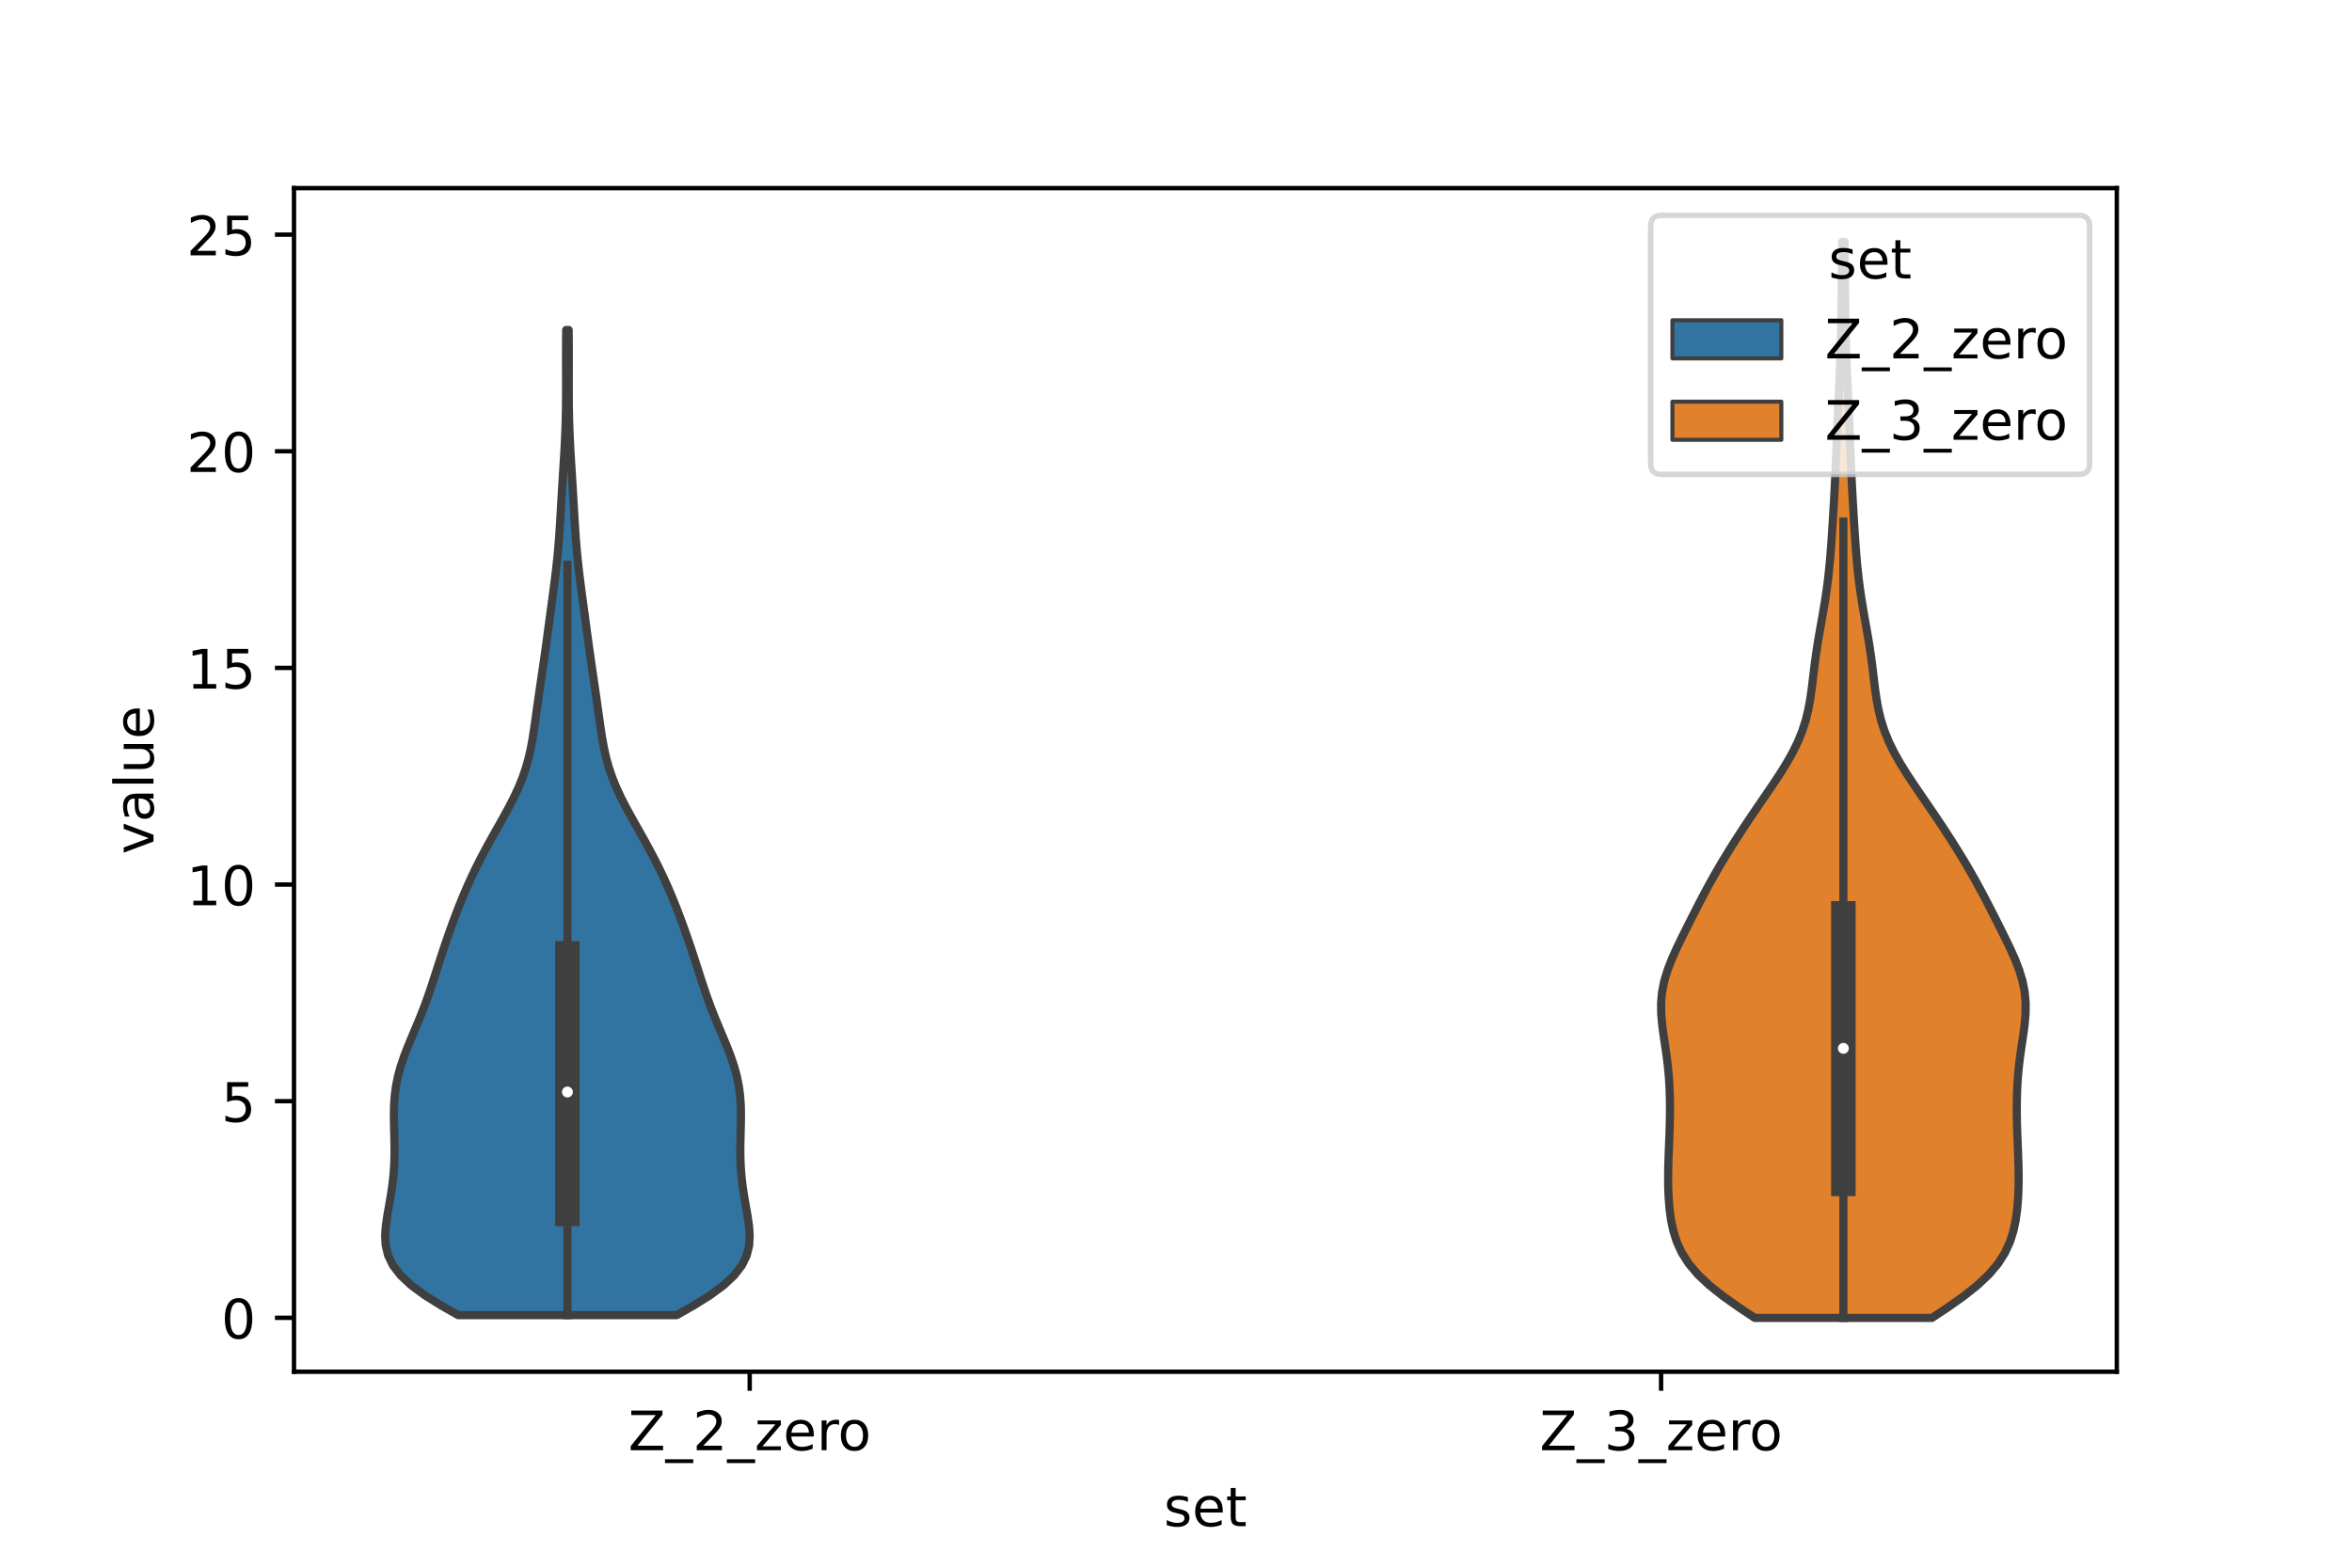 <?xml version="1.0" encoding="utf-8" standalone="no"?>
<!DOCTYPE svg PUBLIC "-//W3C//DTD SVG 1.1//EN"
  "http://www.w3.org/Graphics/SVG/1.1/DTD/svg11.dtd">
<!-- Created with matplotlib (https://matplotlib.org/) -->
<svg height="288pt" version="1.1" viewBox="0 0 432 288" width="432pt" xmlns="http://www.w3.org/2000/svg" xmlns:xlink="http://www.w3.org/1999/xlink">
 <defs>
  <style type="text/css">*{stroke-linecap:butt;stroke-linejoin:round;}</style>
 </defs>
 <g id="figure_1">
  <g id="patch_1">
   <path d="M 0 288 
L 432 288 
L 432 0 
L 0 0 
z
" style="fill:#ffffff;"/>
  </g>
  <g id="axes_1">
   <g id="patch_2">
    <path d="M 54 252 
L 388.8 252 
L 388.8 34.56 
L 54 34.56 
z
" style="fill:#ffffff;"/>
   </g>
   <g id="PolyCollection_1">
    <defs>
     <path d="M 124.291 -46.397 
L 84.149 -46.397 
L 80.935 -48.225 
L 78.018 -50.053 
L 75.537 -51.882 
L 73.582 -53.71 
L 72.177 -55.538 
L 71.289 -57.366 
L 70.844 -59.194 
L 70.74 -61.022 
L 70.871 -62.851 
L 71.139 -64.679 
L 71.461 -66.507 
L 71.779 -68.335 
L 72.052 -70.163 
L 72.259 -71.991 
L 72.392 -73.819 
L 72.454 -75.648 
L 72.457 -77.476 
L 72.421 -79.304 
L 72.372 -81.132 
L 72.343 -82.96 
L 72.371 -84.788 
L 72.489 -86.617 
L 72.725 -88.445 
L 73.094 -90.273 
L 73.595 -92.101 
L 74.214 -93.929 
L 74.922 -95.757 
L 75.682 -97.585 
L 76.455 -99.414 
L 77.21 -101.242 
L 77.924 -103.07 
L 78.59 -104.898 
L 79.215 -106.726 
L 79.812 -108.554 
L 80.399 -110.383 
L 80.99 -112.211 
L 81.596 -114.039 
L 82.221 -115.867 
L 82.869 -117.695 
L 83.541 -119.523 
L 84.243 -121.351 
L 84.98 -123.18 
L 85.758 -125.008 
L 86.584 -126.836 
L 87.461 -128.664 
L 88.387 -130.492 
L 89.36 -132.32 
L 90.369 -134.149 
L 91.399 -135.977 
L 92.428 -137.805 
L 93.428 -139.633 
L 94.369 -141.461 
L 95.222 -143.289 
L 95.967 -145.117 
L 96.592 -146.946 
L 97.102 -148.774 
L 97.511 -150.602 
L 97.843 -152.43 
L 98.126 -154.258 
L 98.384 -156.086 
L 98.637 -157.915 
L 98.893 -159.743 
L 99.158 -161.571 
L 99.427 -163.399 
L 99.696 -165.227 
L 99.96 -167.055 
L 100.218 -168.883 
L 100.468 -170.712 
L 100.715 -172.54 
L 100.96 -174.368 
L 101.206 -176.196 
L 101.452 -178.024 
L 101.695 -179.852 
L 101.93 -181.681 
L 102.149 -183.509 
L 102.347 -185.337 
L 102.52 -187.165 
L 102.67 -188.993 
L 102.799 -190.821 
L 102.913 -192.649 
L 103.02 -194.478 
L 103.125 -196.306 
L 103.233 -198.134 
L 103.346 -199.962 
L 103.461 -201.79 
L 103.575 -203.618 
L 103.681 -205.447 
L 103.775 -207.275 
L 103.852 -209.103 
L 103.91 -210.931 
L 103.948 -212.759 
L 103.968 -214.587 
L 103.975 -216.415 
L 103.974 -218.244 
L 103.969 -220.072 
L 103.965 -221.9 
L 103.967 -223.728 
L 103.975 -225.556 
L 103.99 -227.384 
L 104.45 -227.384 
L 104.45 -227.384 
L 104.465 -225.556 
L 104.473 -223.728 
L 104.475 -221.9 
L 104.471 -220.072 
L 104.466 -218.244 
L 104.465 -216.415 
L 104.472 -214.587 
L 104.492 -212.759 
L 104.53 -210.931 
L 104.588 -209.103 
L 104.665 -207.275 
L 104.759 -205.447 
L 104.865 -203.618 
L 104.979 -201.79 
L 105.094 -199.962 
L 105.207 -198.134 
L 105.315 -196.306 
L 105.42 -194.478 
L 105.527 -192.649 
L 105.641 -190.821 
L 105.77 -188.993 
L 105.92 -187.165 
L 106.093 -185.337 
L 106.291 -183.509 
L 106.51 -181.681 
L 106.745 -179.852 
L 106.988 -178.024 
L 107.234 -176.196 
L 107.48 -174.368 
L 107.725 -172.54 
L 107.972 -170.712 
L 108.222 -168.883 
L 108.48 -167.055 
L 108.744 -165.227 
L 109.013 -163.399 
L 109.282 -161.571 
L 109.547 -159.743 
L 109.803 -157.915 
L 110.056 -156.086 
L 110.314 -154.258 
L 110.597 -152.43 
L 110.929 -150.602 
L 111.338 -148.774 
L 111.848 -146.946 
L 112.473 -145.117 
L 113.218 -143.289 
L 114.071 -141.461 
L 115.012 -139.633 
L 116.012 -137.805 
L 117.041 -135.977 
L 118.071 -134.149 
L 119.08 -132.32 
L 120.053 -130.492 
L 120.979 -128.664 
L 121.856 -126.836 
L 122.682 -125.008 
L 123.46 -123.18 
L 124.197 -121.351 
L 124.899 -119.523 
L 125.571 -117.695 
L 126.219 -115.867 
L 126.844 -114.039 
L 127.45 -112.211 
L 128.041 -110.383 
L 128.628 -108.554 
L 129.225 -106.726 
L 129.85 -104.898 
L 130.516 -103.07 
L 131.23 -101.242 
L 131.985 -99.414 
L 132.758 -97.585 
L 133.518 -95.757 
L 134.226 -93.929 
L 134.845 -92.101 
L 135.346 -90.273 
L 135.715 -88.445 
L 135.951 -86.617 
L 136.069 -84.788 
L 136.097 -82.96 
L 136.068 -81.132 
L 136.019 -79.304 
L 135.983 -77.476 
L 135.986 -75.648 
L 136.048 -73.819 
L 136.181 -71.991 
L 136.388 -70.163 
L 136.661 -68.335 
L 136.979 -66.507 
L 137.301 -64.679 
L 137.569 -62.851 
L 137.7 -61.022 
L 137.596 -59.194 
L 137.151 -57.366 
L 136.263 -55.538 
L 134.858 -53.71 
L 132.903 -51.882 
L 130.422 -50.053 
L 127.505 -48.225 
L 124.291 -46.397 
z
" id="m0ee9c0c532" style="stroke:#3f3f3f;stroke-width:1.5;"/>
    </defs>
    <g clip-path="url(#p41e693e07f)">
     <use style="fill:#3274a1;stroke:#3f3f3f;stroke-width:1.5;" x="0" xlink:href="#m0ee9c0c532" y="288"/>
    </g>
   </g>
   <g id="PolyCollection_2">
    <defs>
     <path d="M 354.852 -45.884 
L 322.308 -45.884 
L 319.313 -47.88 
L 316.488 -49.877 
L 313.972 -51.874 
L 311.855 -53.87 
L 310.17 -55.867 
L 308.898 -57.864 
L 307.983 -59.86 
L 307.351 -61.857 
L 306.929 -63.854 
L 306.656 -65.851 
L 306.491 -67.847 
L 306.407 -69.844 
L 306.388 -71.841 
L 306.419 -73.837 
L 306.483 -75.834 
L 306.563 -77.831 
L 306.641 -79.827 
L 306.7 -81.824 
L 306.73 -83.821 
L 306.721 -85.818 
L 306.664 -87.814 
L 306.551 -89.811 
L 306.375 -91.808 
L 306.139 -93.804 
L 305.854 -95.801 
L 305.554 -97.798 
L 305.289 -99.794 
L 305.117 -101.791 
L 305.1 -103.788 
L 305.281 -105.784 
L 305.68 -107.781 
L 306.284 -109.778 
L 307.058 -111.775 
L 307.951 -113.771 
L 308.913 -115.768 
L 309.908 -117.765 
L 310.917 -119.761 
L 311.937 -121.758 
L 312.979 -123.755 
L 314.056 -125.751 
L 315.178 -127.748 
L 316.347 -129.745 
L 317.564 -131.741 
L 318.822 -133.738 
L 320.119 -135.735 
L 321.448 -137.732 
L 322.803 -139.728 
L 324.172 -141.725 
L 325.533 -143.722 
L 326.855 -145.718 
L 328.101 -147.715 
L 329.232 -149.712 
L 330.214 -151.708 
L 331.027 -153.705 
L 331.668 -155.702 
L 332.153 -157.699 
L 332.514 -159.695 
L 332.792 -161.692 
L 333.033 -163.689 
L 333.274 -165.685 
L 333.541 -167.682 
L 333.843 -169.679 
L 334.177 -171.675 
L 334.529 -173.672 
L 334.88 -175.669 
L 335.212 -177.665 
L 335.511 -179.662 
L 335.77 -181.659 
L 335.988 -183.656 
L 336.171 -185.652 
L 336.328 -187.649 
L 336.466 -189.646 
L 336.594 -191.642 
L 336.715 -193.639 
L 336.832 -195.636 
L 336.943 -197.632 
L 337.047 -199.629 
L 337.141 -201.626 
L 337.228 -203.622 
L 337.308 -205.619 
L 337.386 -207.616 
L 337.465 -209.613 
L 337.55 -211.609 
L 337.64 -213.606 
L 337.734 -215.603 
L 337.828 -217.599 
L 337.917 -219.596 
L 337.997 -221.593 
L 338.066 -223.589 
L 338.123 -225.586 
L 338.168 -227.583 
L 338.204 -229.58 
L 338.234 -231.576 
L 338.258 -233.573 
L 338.279 -235.57 
L 338.3 -237.566 
L 338.32 -239.563 
L 338.342 -241.56 
L 338.365 -243.556 
L 338.795 -243.556 
L 338.795 -243.556 
L 338.818 -241.56 
L 338.84 -239.563 
L 338.86 -237.566 
L 338.881 -235.57 
L 338.902 -233.573 
L 338.926 -231.576 
L 338.956 -229.58 
L 338.992 -227.583 
L 339.037 -225.586 
L 339.094 -223.589 
L 339.163 -221.593 
L 339.243 -219.596 
L 339.332 -217.599 
L 339.426 -215.603 
L 339.52 -213.606 
L 339.61 -211.609 
L 339.695 -209.613 
L 339.774 -207.616 
L 339.852 -205.619 
L 339.932 -203.622 
L 340.019 -201.626 
L 340.113 -199.629 
L 340.217 -197.632 
L 340.328 -195.636 
L 340.445 -193.639 
L 340.566 -191.642 
L 340.694 -189.646 
L 340.832 -187.649 
L 340.989 -185.652 
L 341.172 -183.656 
L 341.39 -181.659 
L 341.649 -179.662 
L 341.948 -177.665 
L 342.28 -175.669 
L 342.631 -173.672 
L 342.983 -171.675 
L 343.317 -169.679 
L 343.619 -167.682 
L 343.886 -165.685 
L 344.127 -163.689 
L 344.368 -161.692 
L 344.646 -159.695 
L 345.007 -157.699 
L 345.492 -155.702 
L 346.133 -153.705 
L 346.946 -151.708 
L 347.928 -149.712 
L 349.059 -147.715 
L 350.305 -145.718 
L 351.627 -143.722 
L 352.988 -141.725 
L 354.357 -139.728 
L 355.712 -137.732 
L 357.041 -135.735 
L 358.338 -133.738 
L 359.596 -131.741 
L 360.813 -129.745 
L 361.982 -127.748 
L 363.104 -125.751 
L 364.181 -123.755 
L 365.223 -121.758 
L 366.243 -119.761 
L 367.252 -117.765 
L 368.247 -115.768 
L 369.209 -113.771 
L 370.102 -111.775 
L 370.876 -109.778 
L 371.48 -107.781 
L 371.879 -105.784 
L 372.06 -103.788 
L 372.043 -101.791 
L 371.871 -99.794 
L 371.606 -97.798 
L 371.306 -95.801 
L 371.021 -93.804 
L 370.785 -91.808 
L 370.609 -89.811 
L 370.496 -87.814 
L 370.439 -85.818 
L 370.43 -83.821 
L 370.46 -81.824 
L 370.519 -79.827 
L 370.597 -77.831 
L 370.677 -75.834 
L 370.741 -73.837 
L 370.772 -71.841 
L 370.753 -69.844 
L 370.669 -67.847 
L 370.504 -65.851 
L 370.231 -63.854 
L 369.809 -61.857 
L 369.177 -59.86 
L 368.262 -57.864 
L 366.99 -55.867 
L 365.305 -53.87 
L 363.188 -51.874 
L 360.672 -49.877 
L 357.847 -47.88 
L 354.852 -45.884 
z
" id="m2a12e857b6" style="stroke:#3f3f3f;stroke-width:1.5;"/>
    </defs>
    <g clip-path="url(#p41e693e07f)">
     <use style="fill:#e1812c;stroke:#3f3f3f;stroke-width:1.5;" x="0" xlink:href="#m2a12e857b6" y="288"/>
    </g>
   </g>
   <g id="patch_3">
    <path clip-path="url(#p41e693e07f)" d="M 137.7 242.095 
L 137.7 242.095 
L 137.7 242.095 
L 137.7 242.095 
z
" style="fill:#3274a1;stroke:#3f3f3f;stroke-linejoin:miter;stroke-width:0.75;"/>
   </g>
   <g id="patch_4">
    <path clip-path="url(#p41e693e07f)" d="M 137.7 242.095 
L 137.7 242.095 
L 137.7 242.095 
L 137.7 242.095 
z
" style="fill:#e1812c;stroke:#3f3f3f;stroke-linejoin:miter;stroke-width:0.75;"/>
   </g>
   <g id="matplotlib.axis_1">
    <g id="xtick_1">
     <g id="line2d_1">
      <defs>
       <path d="M 0 0 
L 0 3.5 
" id="mcabbe0f69c" style="stroke:#000000;stroke-width:0.8;"/>
      </defs>
      <g>
       <use style="stroke:#000000;stroke-width:0.8;" x="137.7" xlink:href="#mcabbe0f69c" y="252"/>
      </g>
     </g>
     <g id="text_1">
      <!-- Z_2_zero -->
      <g transform="translate(115.391 266.422)scale(0.1 -0.1)">
       <defs>
        <path d="M 5.609 72.906 
L 62.891 72.906 
L 62.891 65.375 
L 16.797 8.297 
L 64.016 8.297 
L 64.016 0 
L 4.5 0 
L 4.5 7.516 
L 50.594 64.594 
L 5.609 64.594 
z
" id="DejaVuSans-90"/>
        <path d="M 50.984 -16.609 
L 50.984 -23.578 
L -0.984 -23.578 
L -0.984 -16.609 
z
" id="DejaVuSans-95"/>
        <path d="M 19.188 8.297 
L 53.609 8.297 
L 53.609 0 
L 7.328 0 
L 7.328 8.297 
Q 12.938 14.109 22.625 23.891 
Q 32.328 33.688 34.812 36.531 
Q 39.547 41.844 41.422 45.531 
Q 43.312 49.219 43.312 52.781 
Q 43.312 58.594 39.234 62.25 
Q 35.156 65.922 28.609 65.922 
Q 23.969 65.922 18.812 64.312 
Q 13.672 62.703 7.812 59.422 
L 7.812 69.391 
Q 13.766 71.781 18.938 73 
Q 24.125 74.219 28.422 74.219 
Q 39.75 74.219 46.484 68.547 
Q 53.219 62.891 53.219 53.422 
Q 53.219 48.922 51.531 44.891 
Q 49.859 40.875 45.406 35.406 
Q 44.188 33.984 37.641 27.219 
Q 31.109 20.453 19.188 8.297 
z
" id="DejaVuSans-50"/>
        <path d="M 5.516 54.688 
L 48.188 54.688 
L 48.188 46.484 
L 14.406 7.172 
L 48.188 7.172 
L 48.188 0 
L 4.297 0 
L 4.297 8.203 
L 38.094 47.516 
L 5.516 47.516 
z
" id="DejaVuSans-122"/>
        <path d="M 56.203 29.594 
L 56.203 25.203 
L 14.891 25.203 
Q 15.484 15.922 20.484 11.062 
Q 25.484 6.203 34.422 6.203 
Q 39.594 6.203 44.453 7.469 
Q 49.312 8.734 54.109 11.281 
L 54.109 2.781 
Q 49.266 0.734 44.188 -0.344 
Q 39.109 -1.422 33.891 -1.422 
Q 20.797 -1.422 13.156 6.188 
Q 5.516 13.812 5.516 26.812 
Q 5.516 40.234 12.766 48.109 
Q 20.016 56 32.328 56 
Q 43.359 56 49.781 48.891 
Q 56.203 41.797 56.203 29.594 
z
M 47.219 32.234 
Q 47.125 39.594 43.094 43.984 
Q 39.062 48.391 32.422 48.391 
Q 24.906 48.391 20.391 44.141 
Q 15.875 39.891 15.188 32.172 
z
" id="DejaVuSans-101"/>
        <path d="M 41.109 46.297 
Q 39.594 47.172 37.812 47.578 
Q 36.031 48 33.891 48 
Q 26.266 48 22.188 43.047 
Q 18.109 38.094 18.109 28.812 
L 18.109 0 
L 9.078 0 
L 9.078 54.688 
L 18.109 54.688 
L 18.109 46.188 
Q 20.953 51.172 25.484 53.578 
Q 30.031 56 36.531 56 
Q 37.453 56 38.578 55.875 
Q 39.703 55.766 41.062 55.516 
z
" id="DejaVuSans-114"/>
        <path d="M 30.609 48.391 
Q 23.391 48.391 19.188 42.75 
Q 14.984 37.109 14.984 27.297 
Q 14.984 17.484 19.156 11.844 
Q 23.344 6.203 30.609 6.203 
Q 37.797 6.203 41.984 11.859 
Q 46.188 17.531 46.188 27.297 
Q 46.188 37.016 41.984 42.703 
Q 37.797 48.391 30.609 48.391 
z
M 30.609 56 
Q 42.328 56 49.016 48.375 
Q 55.719 40.766 55.719 27.297 
Q 55.719 13.875 49.016 6.219 
Q 42.328 -1.422 30.609 -1.422 
Q 18.844 -1.422 12.172 6.219 
Q 5.516 13.875 5.516 27.297 
Q 5.516 40.766 12.172 48.375 
Q 18.844 56 30.609 56 
z
" id="DejaVuSans-111"/>
       </defs>
       <use xlink:href="#DejaVuSans-90"/>
       <use x="68.506" xlink:href="#DejaVuSans-95"/>
       <use x="118.506" xlink:href="#DejaVuSans-50"/>
       <use x="182.129" xlink:href="#DejaVuSans-95"/>
       <use x="232.129" xlink:href="#DejaVuSans-122"/>
       <use x="284.619" xlink:href="#DejaVuSans-101"/>
       <use x="346.143" xlink:href="#DejaVuSans-114"/>
       <use x="385.006" xlink:href="#DejaVuSans-111"/>
      </g>
     </g>
    </g>
    <g id="xtick_2">
     <g id="line2d_2">
      <g>
       <use style="stroke:#000000;stroke-width:0.8;" x="305.1" xlink:href="#mcabbe0f69c" y="252"/>
      </g>
     </g>
     <g id="text_2">
      <!-- Z_3_zero -->
      <g transform="translate(282.791 266.422)scale(0.1 -0.1)">
       <defs>
        <path d="M 40.578 39.312 
Q 47.656 37.797 51.625 33 
Q 55.609 28.219 55.609 21.188 
Q 55.609 10.406 48.188 4.484 
Q 40.766 -1.422 27.094 -1.422 
Q 22.516 -1.422 17.656 -0.516 
Q 12.797 0.391 7.625 2.203 
L 7.625 11.719 
Q 11.719 9.328 16.594 8.109 
Q 21.484 6.891 26.812 6.891 
Q 36.078 6.891 40.938 10.547 
Q 45.797 14.203 45.797 21.188 
Q 45.797 27.641 41.281 31.266 
Q 36.766 34.906 28.719 34.906 
L 20.219 34.906 
L 20.219 43.016 
L 29.109 43.016 
Q 36.375 43.016 40.234 45.922 
Q 44.094 48.828 44.094 54.297 
Q 44.094 59.906 40.109 62.906 
Q 36.141 65.922 28.719 65.922 
Q 24.656 65.922 20.016 65.031 
Q 15.375 64.156 9.812 62.312 
L 9.812 71.094 
Q 15.438 72.656 20.344 73.438 
Q 25.25 74.219 29.594 74.219 
Q 40.828 74.219 47.359 69.109 
Q 53.906 64.016 53.906 55.328 
Q 53.906 49.266 50.438 45.094 
Q 46.969 40.922 40.578 39.312 
z
" id="DejaVuSans-51"/>
       </defs>
       <use xlink:href="#DejaVuSans-90"/>
       <use x="68.506" xlink:href="#DejaVuSans-95"/>
       <use x="118.506" xlink:href="#DejaVuSans-51"/>
       <use x="182.129" xlink:href="#DejaVuSans-95"/>
       <use x="232.129" xlink:href="#DejaVuSans-122"/>
       <use x="284.619" xlink:href="#DejaVuSans-101"/>
       <use x="346.143" xlink:href="#DejaVuSans-114"/>
       <use x="385.006" xlink:href="#DejaVuSans-111"/>
      </g>
     </g>
    </g>
    <g id="text_3">
     <!-- set -->
     <g transform="translate(213.759 280.378)scale(0.1 -0.1)">
      <defs>
       <path d="M 44.281 53.078 
L 44.281 44.578 
Q 40.484 46.531 36.375 47.5 
Q 32.281 48.484 27.875 48.484 
Q 21.188 48.484 17.844 46.438 
Q 14.5 44.391 14.5 40.281 
Q 14.5 37.156 16.891 35.375 
Q 19.281 33.594 26.516 31.984 
L 29.594 31.297 
Q 39.156 29.25 43.188 25.516 
Q 47.219 21.781 47.219 15.094 
Q 47.219 7.469 41.188 3.016 
Q 35.156 -1.422 24.609 -1.422 
Q 20.219 -1.422 15.453 -0.562 
Q 10.688 0.297 5.422 2 
L 5.422 11.281 
Q 10.406 8.688 15.234 7.391 
Q 20.062 6.109 24.812 6.109 
Q 31.156 6.109 34.562 8.281 
Q 37.984 10.453 37.984 14.406 
Q 37.984 18.062 35.516 20.016 
Q 33.062 21.969 24.703 23.781 
L 21.578 24.516 
Q 13.234 26.266 9.516 29.906 
Q 5.812 33.547 5.812 39.891 
Q 5.812 47.609 11.281 51.797 
Q 16.75 56 26.812 56 
Q 31.781 56 36.172 55.266 
Q 40.578 54.547 44.281 53.078 
z
" id="DejaVuSans-115"/>
       <path d="M 18.312 70.219 
L 18.312 54.688 
L 36.812 54.688 
L 36.812 47.703 
L 18.312 47.703 
L 18.312 18.016 
Q 18.312 11.328 20.141 9.422 
Q 21.969 7.516 27.594 7.516 
L 36.812 7.516 
L 36.812 0 
L 27.594 0 
Q 17.188 0 13.234 3.875 
Q 9.281 7.766 9.281 18.016 
L 9.281 47.703 
L 2.688 47.703 
L 2.688 54.688 
L 9.281 54.688 
L 9.281 70.219 
z
" id="DejaVuSans-116"/>
      </defs>
      <use xlink:href="#DejaVuSans-115"/>
      <use x="52.1" xlink:href="#DejaVuSans-101"/>
      <use x="113.623" xlink:href="#DejaVuSans-116"/>
     </g>
    </g>
   </g>
   <g id="matplotlib.axis_2">
    <g id="ytick_1">
     <g id="line2d_3">
      <defs>
       <path d="M 0 0 
L -3.5 0 
" id="mae2b4ad5ed" style="stroke:#000000;stroke-width:0.8;"/>
      </defs>
      <g>
       <use style="stroke:#000000;stroke-width:0.8;" x="54" xlink:href="#mae2b4ad5ed" y="242.095"/>
      </g>
     </g>
     <g id="text_4">
      <!-- 0 -->
      <g transform="translate(40.638 245.894)scale(0.1 -0.1)">
       <defs>
        <path d="M 31.781 66.406 
Q 24.172 66.406 20.328 58.906 
Q 16.5 51.422 16.5 36.375 
Q 16.5 21.391 20.328 13.891 
Q 24.172 6.391 31.781 6.391 
Q 39.453 6.391 43.281 13.891 
Q 47.125 21.391 47.125 36.375 
Q 47.125 51.422 43.281 58.906 
Q 39.453 66.406 31.781 66.406 
z
M 31.781 74.219 
Q 44.047 74.219 50.516 64.516 
Q 56.984 54.828 56.984 36.375 
Q 56.984 17.969 50.516 8.266 
Q 44.047 -1.422 31.781 -1.422 
Q 19.531 -1.422 13.062 8.266 
Q 6.594 17.969 6.594 36.375 
Q 6.594 54.828 13.062 64.516 
Q 19.531 74.219 31.781 74.219 
z
" id="DejaVuSans-48"/>
       </defs>
       <use xlink:href="#DejaVuSans-48"/>
      </g>
     </g>
    </g>
    <g id="ytick_2">
     <g id="line2d_4">
      <g>
       <use style="stroke:#000000;stroke-width:0.8;" x="54" xlink:href="#mae2b4ad5ed" y="202.297"/>
      </g>
     </g>
     <g id="text_5">
      <!-- 5 -->
      <g transform="translate(40.638 206.096)scale(0.1 -0.1)">
       <defs>
        <path d="M 10.797 72.906 
L 49.516 72.906 
L 49.516 64.594 
L 19.828 64.594 
L 19.828 46.734 
Q 21.969 47.469 24.109 47.828 
Q 26.266 48.188 28.422 48.188 
Q 40.625 48.188 47.75 41.5 
Q 54.891 34.812 54.891 23.391 
Q 54.891 11.625 47.562 5.094 
Q 40.234 -1.422 26.906 -1.422 
Q 22.312 -1.422 17.547 -0.641 
Q 12.797 0.141 7.719 1.703 
L 7.719 11.625 
Q 12.109 9.234 16.797 8.062 
Q 21.484 6.891 26.703 6.891 
Q 35.156 6.891 40.078 11.328 
Q 45.016 15.766 45.016 23.391 
Q 45.016 31 40.078 35.438 
Q 35.156 39.891 26.703 39.891 
Q 22.75 39.891 18.812 39.016 
Q 14.891 38.141 10.797 36.281 
z
" id="DejaVuSans-53"/>
       </defs>
       <use xlink:href="#DejaVuSans-53"/>
      </g>
     </g>
    </g>
    <g id="ytick_3">
     <g id="line2d_5">
      <g>
       <use style="stroke:#000000;stroke-width:0.8;" x="54" xlink:href="#mae2b4ad5ed" y="162.499"/>
      </g>
     </g>
     <g id="text_6">
      <!-- 10 -->
      <g transform="translate(34.275 166.298)scale(0.1 -0.1)">
       <defs>
        <path d="M 12.406 8.297 
L 28.516 8.297 
L 28.516 63.922 
L 10.984 60.406 
L 10.984 69.391 
L 28.422 72.906 
L 38.281 72.906 
L 38.281 8.297 
L 54.391 8.297 
L 54.391 0 
L 12.406 0 
z
" id="DejaVuSans-49"/>
       </defs>
       <use xlink:href="#DejaVuSans-49"/>
       <use x="63.623" xlink:href="#DejaVuSans-48"/>
      </g>
     </g>
    </g>
    <g id="ytick_4">
     <g id="line2d_6">
      <g>
       <use style="stroke:#000000;stroke-width:0.8;" x="54" xlink:href="#mae2b4ad5ed" y="122.701"/>
      </g>
     </g>
     <g id="text_7">
      <!-- 15 -->
      <g transform="translate(34.275 126.501)scale(0.1 -0.1)">
       <use xlink:href="#DejaVuSans-49"/>
       <use x="63.623" xlink:href="#DejaVuSans-53"/>
      </g>
     </g>
    </g>
    <g id="ytick_5">
     <g id="line2d_7">
      <g>
       <use style="stroke:#000000;stroke-width:0.8;" x="54" xlink:href="#mae2b4ad5ed" y="82.903"/>
      </g>
     </g>
     <g id="text_8">
      <!-- 20 -->
      <g transform="translate(34.275 86.703)scale(0.1 -0.1)">
       <use xlink:href="#DejaVuSans-50"/>
       <use x="63.623" xlink:href="#DejaVuSans-48"/>
      </g>
     </g>
    </g>
    <g id="ytick_6">
     <g id="line2d_8">
      <g>
       <use style="stroke:#000000;stroke-width:0.8;" x="54" xlink:href="#mae2b4ad5ed" y="43.106"/>
      </g>
     </g>
     <g id="text_9">
      <!-- 25 -->
      <g transform="translate(34.275 46.905)scale(0.1 -0.1)">
       <use xlink:href="#DejaVuSans-50"/>
       <use x="63.623" xlink:href="#DejaVuSans-53"/>
      </g>
     </g>
    </g>
    <g id="text_10">
     <!-- value -->
     <g transform="translate(28.195 156.938)rotate(-90)scale(0.1 -0.1)">
      <defs>
       <path d="M 2.984 54.688 
L 12.5 54.688 
L 29.594 8.797 
L 46.688 54.688 
L 56.203 54.688 
L 35.688 0 
L 23.484 0 
z
" id="DejaVuSans-118"/>
       <path d="M 34.281 27.484 
Q 23.391 27.484 19.188 25 
Q 14.984 22.516 14.984 16.5 
Q 14.984 11.719 18.141 8.906 
Q 21.297 6.109 26.703 6.109 
Q 34.188 6.109 38.703 11.406 
Q 43.219 16.703 43.219 25.484 
L 43.219 27.484 
z
M 52.203 31.203 
L 52.203 0 
L 43.219 0 
L 43.219 8.297 
Q 40.141 3.328 35.547 0.953 
Q 30.953 -1.422 24.312 -1.422 
Q 15.922 -1.422 10.953 3.297 
Q 6 8.016 6 15.922 
Q 6 25.141 12.172 29.828 
Q 18.359 34.516 30.609 34.516 
L 43.219 34.516 
L 43.219 35.406 
Q 43.219 41.609 39.141 45 
Q 35.062 48.391 27.688 48.391 
Q 23 48.391 18.547 47.266 
Q 14.109 46.141 10.016 43.891 
L 10.016 52.203 
Q 14.938 54.109 19.578 55.047 
Q 24.219 56 28.609 56 
Q 40.484 56 46.344 49.844 
Q 52.203 43.703 52.203 31.203 
z
" id="DejaVuSans-97"/>
       <path d="M 9.422 75.984 
L 18.406 75.984 
L 18.406 0 
L 9.422 0 
z
" id="DejaVuSans-108"/>
       <path d="M 8.5 21.578 
L 8.5 54.688 
L 17.484 54.688 
L 17.484 21.922 
Q 17.484 14.156 20.5 10.266 
Q 23.531 6.391 29.594 6.391 
Q 36.859 6.391 41.078 11.031 
Q 45.312 15.672 45.312 23.688 
L 45.312 54.688 
L 54.297 54.688 
L 54.297 0 
L 45.312 0 
L 45.312 8.406 
Q 42.047 3.422 37.719 1 
Q 33.406 -1.422 27.688 -1.422 
Q 18.266 -1.422 13.375 4.438 
Q 8.5 10.297 8.5 21.578 
z
M 31.109 56 
z
" id="DejaVuSans-117"/>
      </defs>
      <use xlink:href="#DejaVuSans-118"/>
      <use x="59.18" xlink:href="#DejaVuSans-97"/>
      <use x="120.459" xlink:href="#DejaVuSans-108"/>
      <use x="148.242" xlink:href="#DejaVuSans-117"/>
      <use x="211.621" xlink:href="#DejaVuSans-101"/>
     </g>
    </g>
   </g>
   <g id="line2d_9">
    <path clip-path="url(#p41e693e07f)" d="M 104.22 241.603 
L 104.22 103.767 
" style="fill:none;stroke:#3f3f3f;stroke-linecap:square;stroke-width:1.5;"/>
   </g>
   <g id="line2d_10">
    <path clip-path="url(#p41e693e07f)" d="M 104.22 223.02 
L 104.22 175.14 
" style="fill:none;stroke:#3f3f3f;stroke-linecap:square;stroke-width:4.5;"/>
   </g>
   <g id="line2d_11">
    <path clip-path="url(#p41e693e07f)" d="M 338.58 242.116 
L 338.58 95.821 
" style="fill:none;stroke:#3f3f3f;stroke-linecap:square;stroke-width:1.5;"/>
   </g>
   <g id="line2d_12">
    <path clip-path="url(#p41e693e07f)" d="M 338.58 217.497 
L 338.58 167.795 
" style="fill:none;stroke:#3f3f3f;stroke-linecap:square;stroke-width:4.5;"/>
   </g>
   <g id="patch_5">
    <path d="M 54 252 
L 54 34.56 
" style="fill:none;stroke:#000000;stroke-linecap:square;stroke-linejoin:miter;stroke-width:0.8;"/>
   </g>
   <g id="patch_6">
    <path d="M 388.8 252 
L 388.8 34.56 
" style="fill:none;stroke:#000000;stroke-linecap:square;stroke-linejoin:miter;stroke-width:0.8;"/>
   </g>
   <g id="patch_7">
    <path d="M 54 252 
L 388.8 252 
" style="fill:none;stroke:#000000;stroke-linecap:square;stroke-linejoin:miter;stroke-width:0.8;"/>
   </g>
   <g id="patch_8">
    <path d="M 54 34.56 
L 388.8 34.56 
" style="fill:none;stroke:#000000;stroke-linecap:square;stroke-linejoin:miter;stroke-width:0.8;"/>
   </g>
   <g id="PathCollection_1">
    <defs>
     <path d="M 0 1.5 
C 0.398 1.5 0.779 1.342 1.061 1.061 
C 1.342 0.779 1.5 0.398 1.5 0 
C 1.5 -0.398 1.342 -0.779 1.061 -1.061 
C 0.779 -1.342 0.398 -1.5 0 -1.5 
C -0.398 -1.5 -0.779 -1.342 -1.061 -1.061 
C -1.342 -0.779 -1.5 -0.398 -1.5 0 
C -1.5 0.398 -1.342 0.779 -1.061 1.061 
C -0.779 1.342 -0.398 1.5 0 1.5 
z
" id="m98c5620ef4" style="stroke:#3f3f3f;"/>
    </defs>
    <g clip-path="url(#p41e693e07f)">
     <use style="fill:#ffffff;stroke:#3f3f3f;" x="104.22" xlink:href="#m98c5620ef4" y="200.61"/>
    </g>
   </g>
   <g id="PathCollection_2">
    <g clip-path="url(#p41e693e07f)">
     <use style="fill:#ffffff;stroke:#3f3f3f;" x="338.58" xlink:href="#m98c5620ef4" y="192.594"/>
    </g>
   </g>
   <g id="legend_1">
    <g id="patch_9">
     <path d="M 305.181 87.151 
L 381.8 87.151 
Q 383.8 87.151 383.8 85.151 
L 383.8 41.56 
Q 383.8 39.56 381.8 39.56 
L 305.181 39.56 
Q 303.181 39.56 303.181 41.56 
L 303.181 85.151 
Q 303.181 87.151 305.181 87.151 
z
" style="fill:#ffffff;opacity:0.8;stroke:#cccccc;stroke-linejoin:miter;"/>
    </g>
    <g id="text_11">
     <!-- set -->
     <g transform="translate(335.849 51.158)scale(0.1 -0.1)">
      <use xlink:href="#DejaVuSans-115"/>
      <use x="52.1" xlink:href="#DejaVuSans-101"/>
      <use x="113.623" xlink:href="#DejaVuSans-116"/>
     </g>
    </g>
    <g id="patch_10">
     <path d="M 307.181 65.837 
L 327.181 65.837 
L 327.181 58.837 
L 307.181 58.837 
z
" style="fill:#3274a1;stroke:#3f3f3f;stroke-linejoin:miter;stroke-width:0.75;"/>
    </g>
    <g id="text_12">
     <!-- Z_2_zero -->
     <g transform="translate(335.181 65.837)scale(0.1 -0.1)">
      <use xlink:href="#DejaVuSans-90"/>
      <use x="68.506" xlink:href="#DejaVuSans-95"/>
      <use x="118.506" xlink:href="#DejaVuSans-50"/>
      <use x="182.129" xlink:href="#DejaVuSans-95"/>
      <use x="232.129" xlink:href="#DejaVuSans-122"/>
      <use x="284.619" xlink:href="#DejaVuSans-101"/>
      <use x="346.143" xlink:href="#DejaVuSans-114"/>
      <use x="385.006" xlink:href="#DejaVuSans-111"/>
     </g>
    </g>
    <g id="patch_11">
     <path d="M 307.181 80.793 
L 327.181 80.793 
L 327.181 73.793 
L 307.181 73.793 
z
" style="fill:#e1812c;stroke:#3f3f3f;stroke-linejoin:miter;stroke-width:0.75;"/>
    </g>
    <g id="text_13">
     <!-- Z_3_zero -->
     <g transform="translate(335.181 80.793)scale(0.1 -0.1)">
      <use xlink:href="#DejaVuSans-90"/>
      <use x="68.506" xlink:href="#DejaVuSans-95"/>
      <use x="118.506" xlink:href="#DejaVuSans-51"/>
      <use x="182.129" xlink:href="#DejaVuSans-95"/>
      <use x="232.129" xlink:href="#DejaVuSans-122"/>
      <use x="284.619" xlink:href="#DejaVuSans-101"/>
      <use x="346.143" xlink:href="#DejaVuSans-114"/>
      <use x="385.006" xlink:href="#DejaVuSans-111"/>
     </g>
    </g>
   </g>
  </g>
 </g>
 <defs>
  <clipPath id="p41e693e07f">
   <rect height="217.44" width="334.8" x="54" y="34.56"/>
  </clipPath>
 </defs>
</svg>
